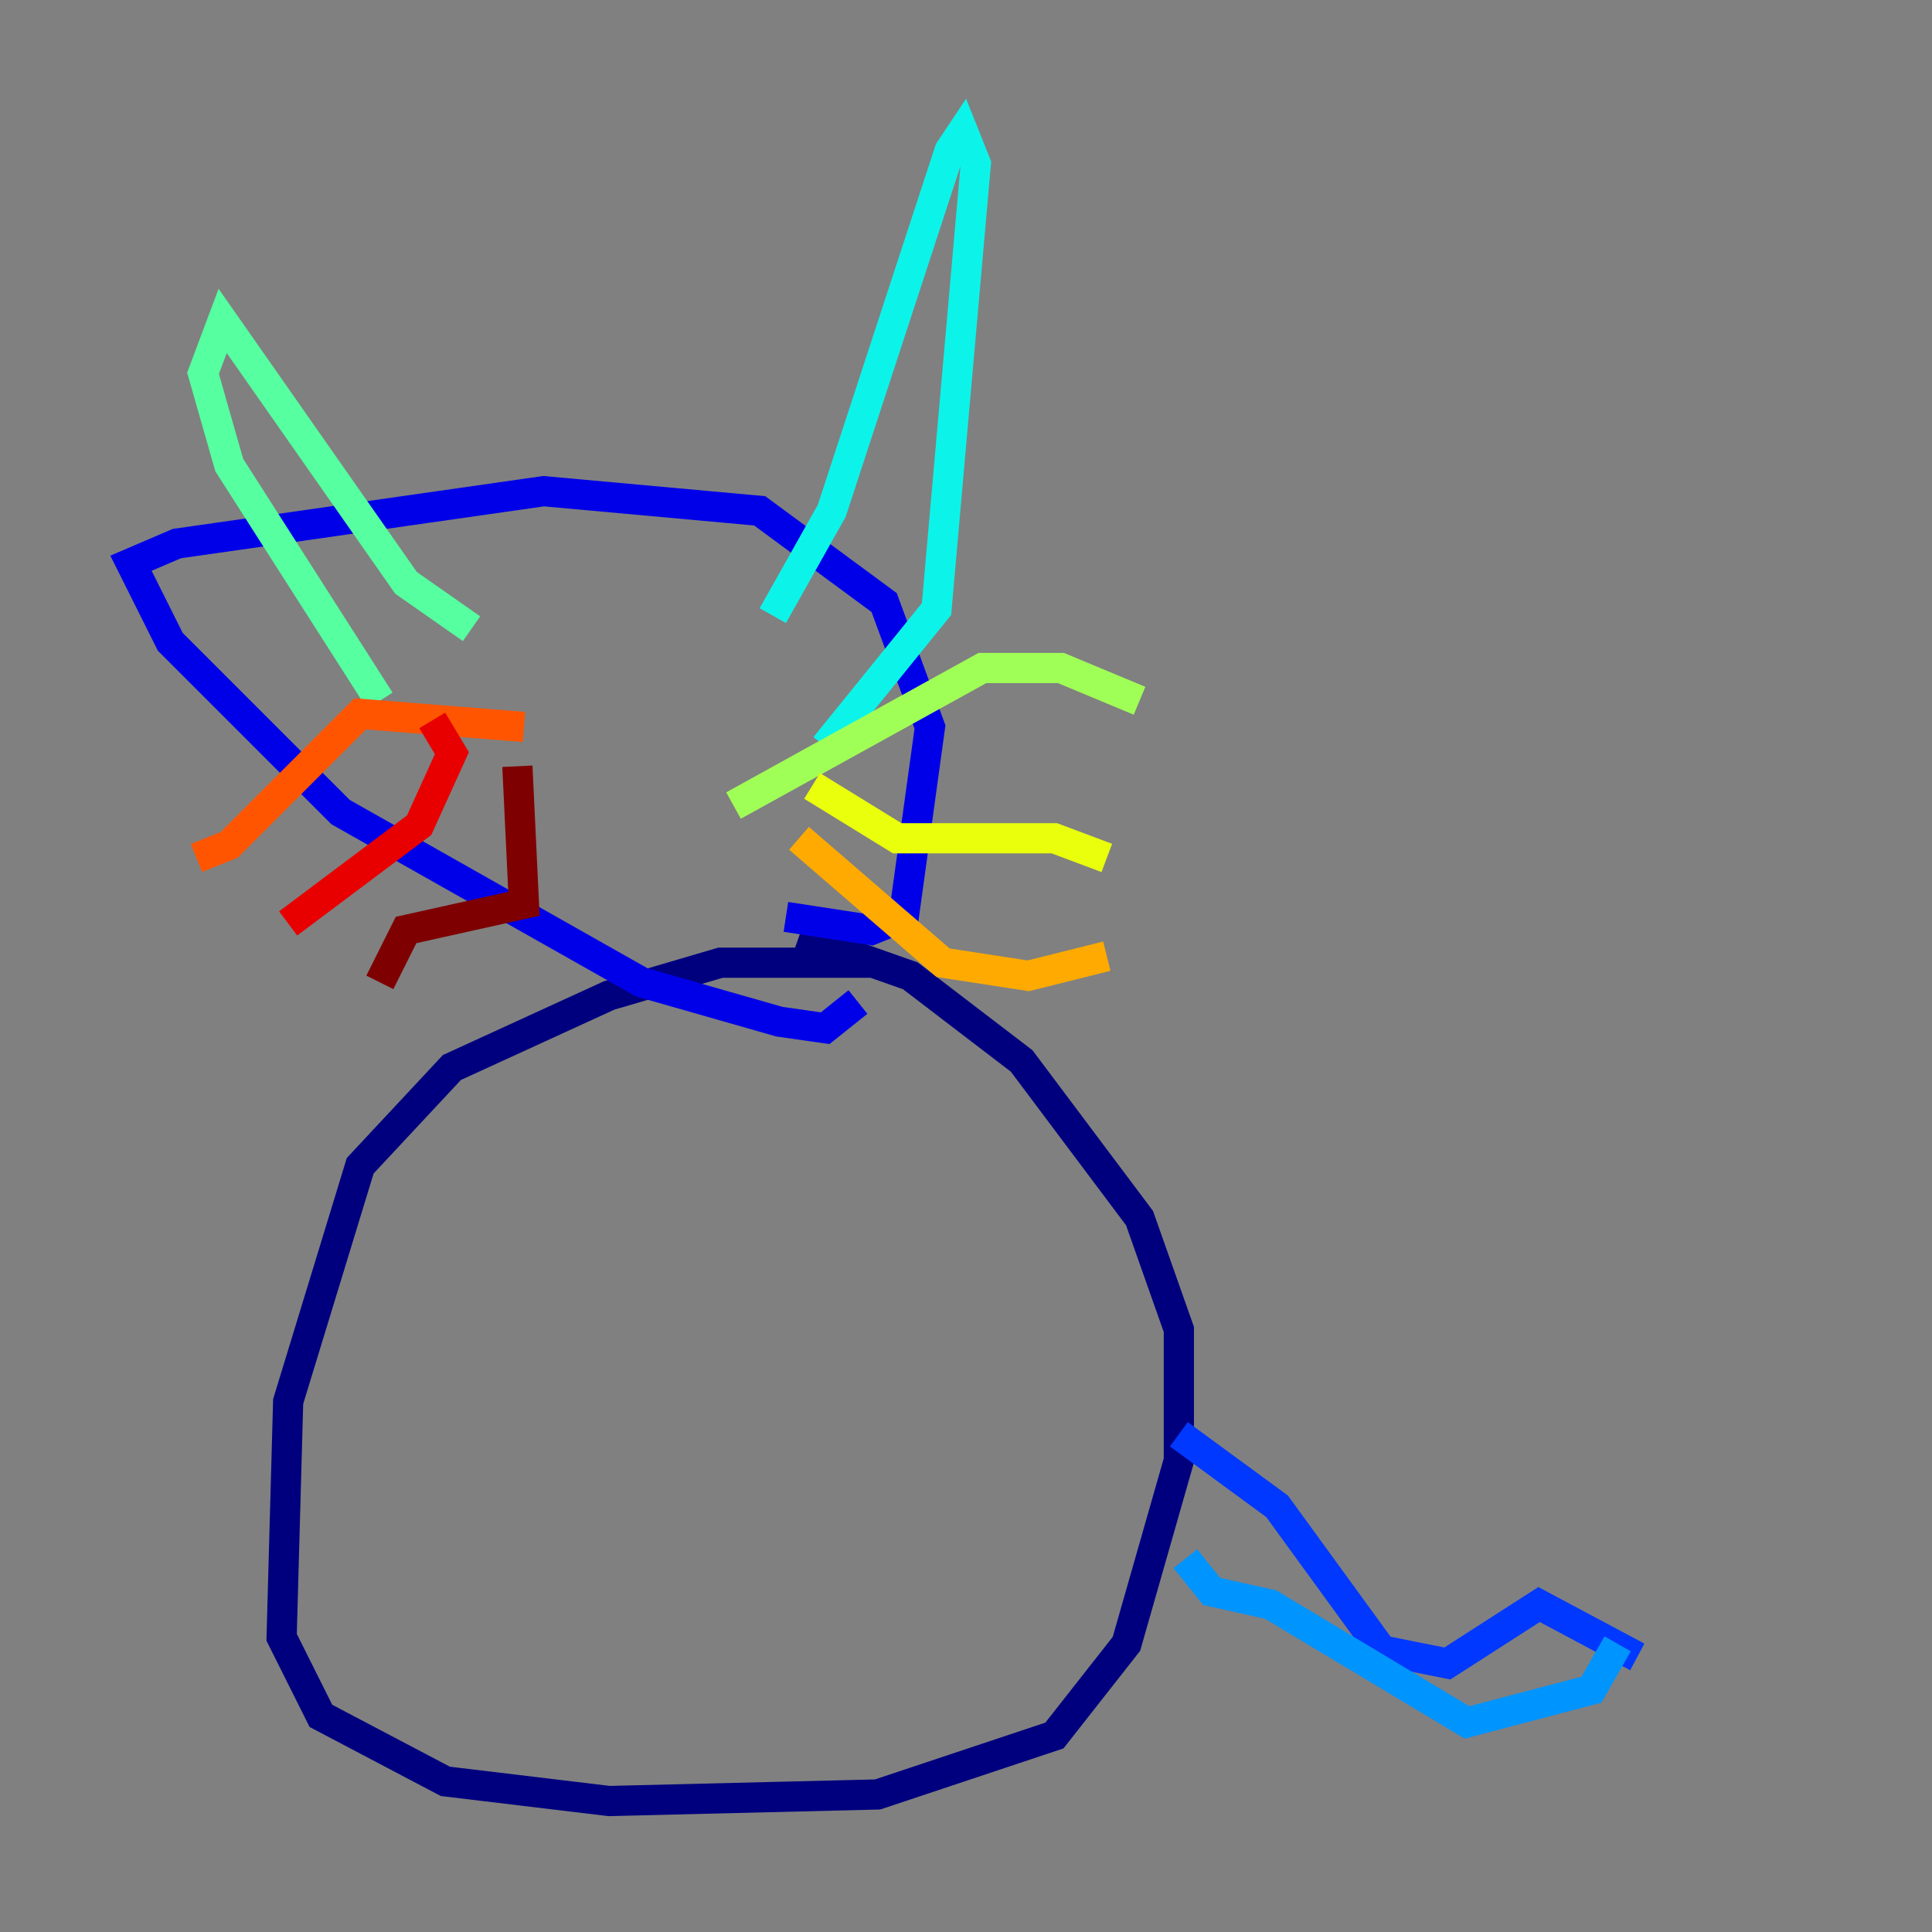 <?xml version="1.0" encoding="utf-8" ?>
<svg baseProfile="tiny" height="128" version="1.2" viewBox="0,0,128,128" width="128" xmlns="http://www.w3.org/2000/svg" xmlns:ev="http://www.w3.org/2001/xml-events" xmlns:xlink="http://www.w3.org/1999/xlink"><rect x="0" y="0" width="128" height="128" fill="#808080" stroke="none"/><defs /><polyline fill="none" points="57.709,63.783 47.729,63.783 40.352,65.953 29.939,70.725 23.864,77.234 19.091,92.854 18.658,108.475 21.261,113.681 29.505,118.02 40.352,119.322 58.142,118.888 69.858,114.983 74.63,108.909 78.102,96.759 78.102,88.081 75.498,80.705 67.688,70.291 60.312,64.651 52.936,62.047" stroke="#00007f" stroke-width="2" /><polyline fill="none" points="52.068,60.746 57.709,61.614 59.878,60.746 61.614,48.163 58.576,39.919 50.332,33.844 36.014,32.542 11.715,36.014 8.678,37.315 11.281,42.522 22.563,53.803 42.522,65.085 51.634,67.688 54.671,68.122 56.841,66.386" stroke="#0000e8" stroke-width="2" /><polyline fill="none" points="78.102,95.024 84.61,99.797 91.552,109.342 95.891,110.21 101.966,106.305 108.475,109.776" stroke="#0038ff" stroke-width="2" /><polyline fill="none" points="107.173,108.909 105.437,111.946 97.193,114.115 84.176,106.305 80.271,105.437 78.536,103.268" stroke="#0094ff" stroke-width="2" /><polyline fill="none" points="51.2,40.786 55.105,33.844 62.915,9.98 63.783,8.678 64.651,10.848 62.047,40.352 54.671,49.464" stroke="#0cf4ea" stroke-width="2" /><polyline fill="none" points="31.241,41.654 26.902,38.617 14.752,21.261 13.451,24.732 15.186,30.807 25.166,46.427" stroke="#56ffa0" stroke-width="2" /><polyline fill="none" points="48.597,53.37 65.085,44.258 70.291,44.258 75.498,46.427" stroke="#a0ff56" stroke-width="2" /><polyline fill="none" points="53.803,52.068 59.444,55.539 69.858,55.539 73.329,56.841" stroke="#eaff0c" stroke-width="2" /><polyline fill="none" points="52.936,55.539 62.481,63.783 68.122,64.651 73.329,63.349" stroke="#ffaa00" stroke-width="2" /><polyline fill="none" points="34.712,48.163 23.864,47.295 15.186,55.973 13.017,56.841" stroke="#ff5500" stroke-width="2" /><polyline fill="none" points="28.637,47.729 29.939,49.898 27.77,54.671 19.091,61.18" stroke="#e80000" stroke-width="2" /><polyline fill="none" points="34.278,50.766 34.712,59.878 26.902,61.614 25.166,65.085" stroke="#7f0000" stroke-width="2" /></svg>